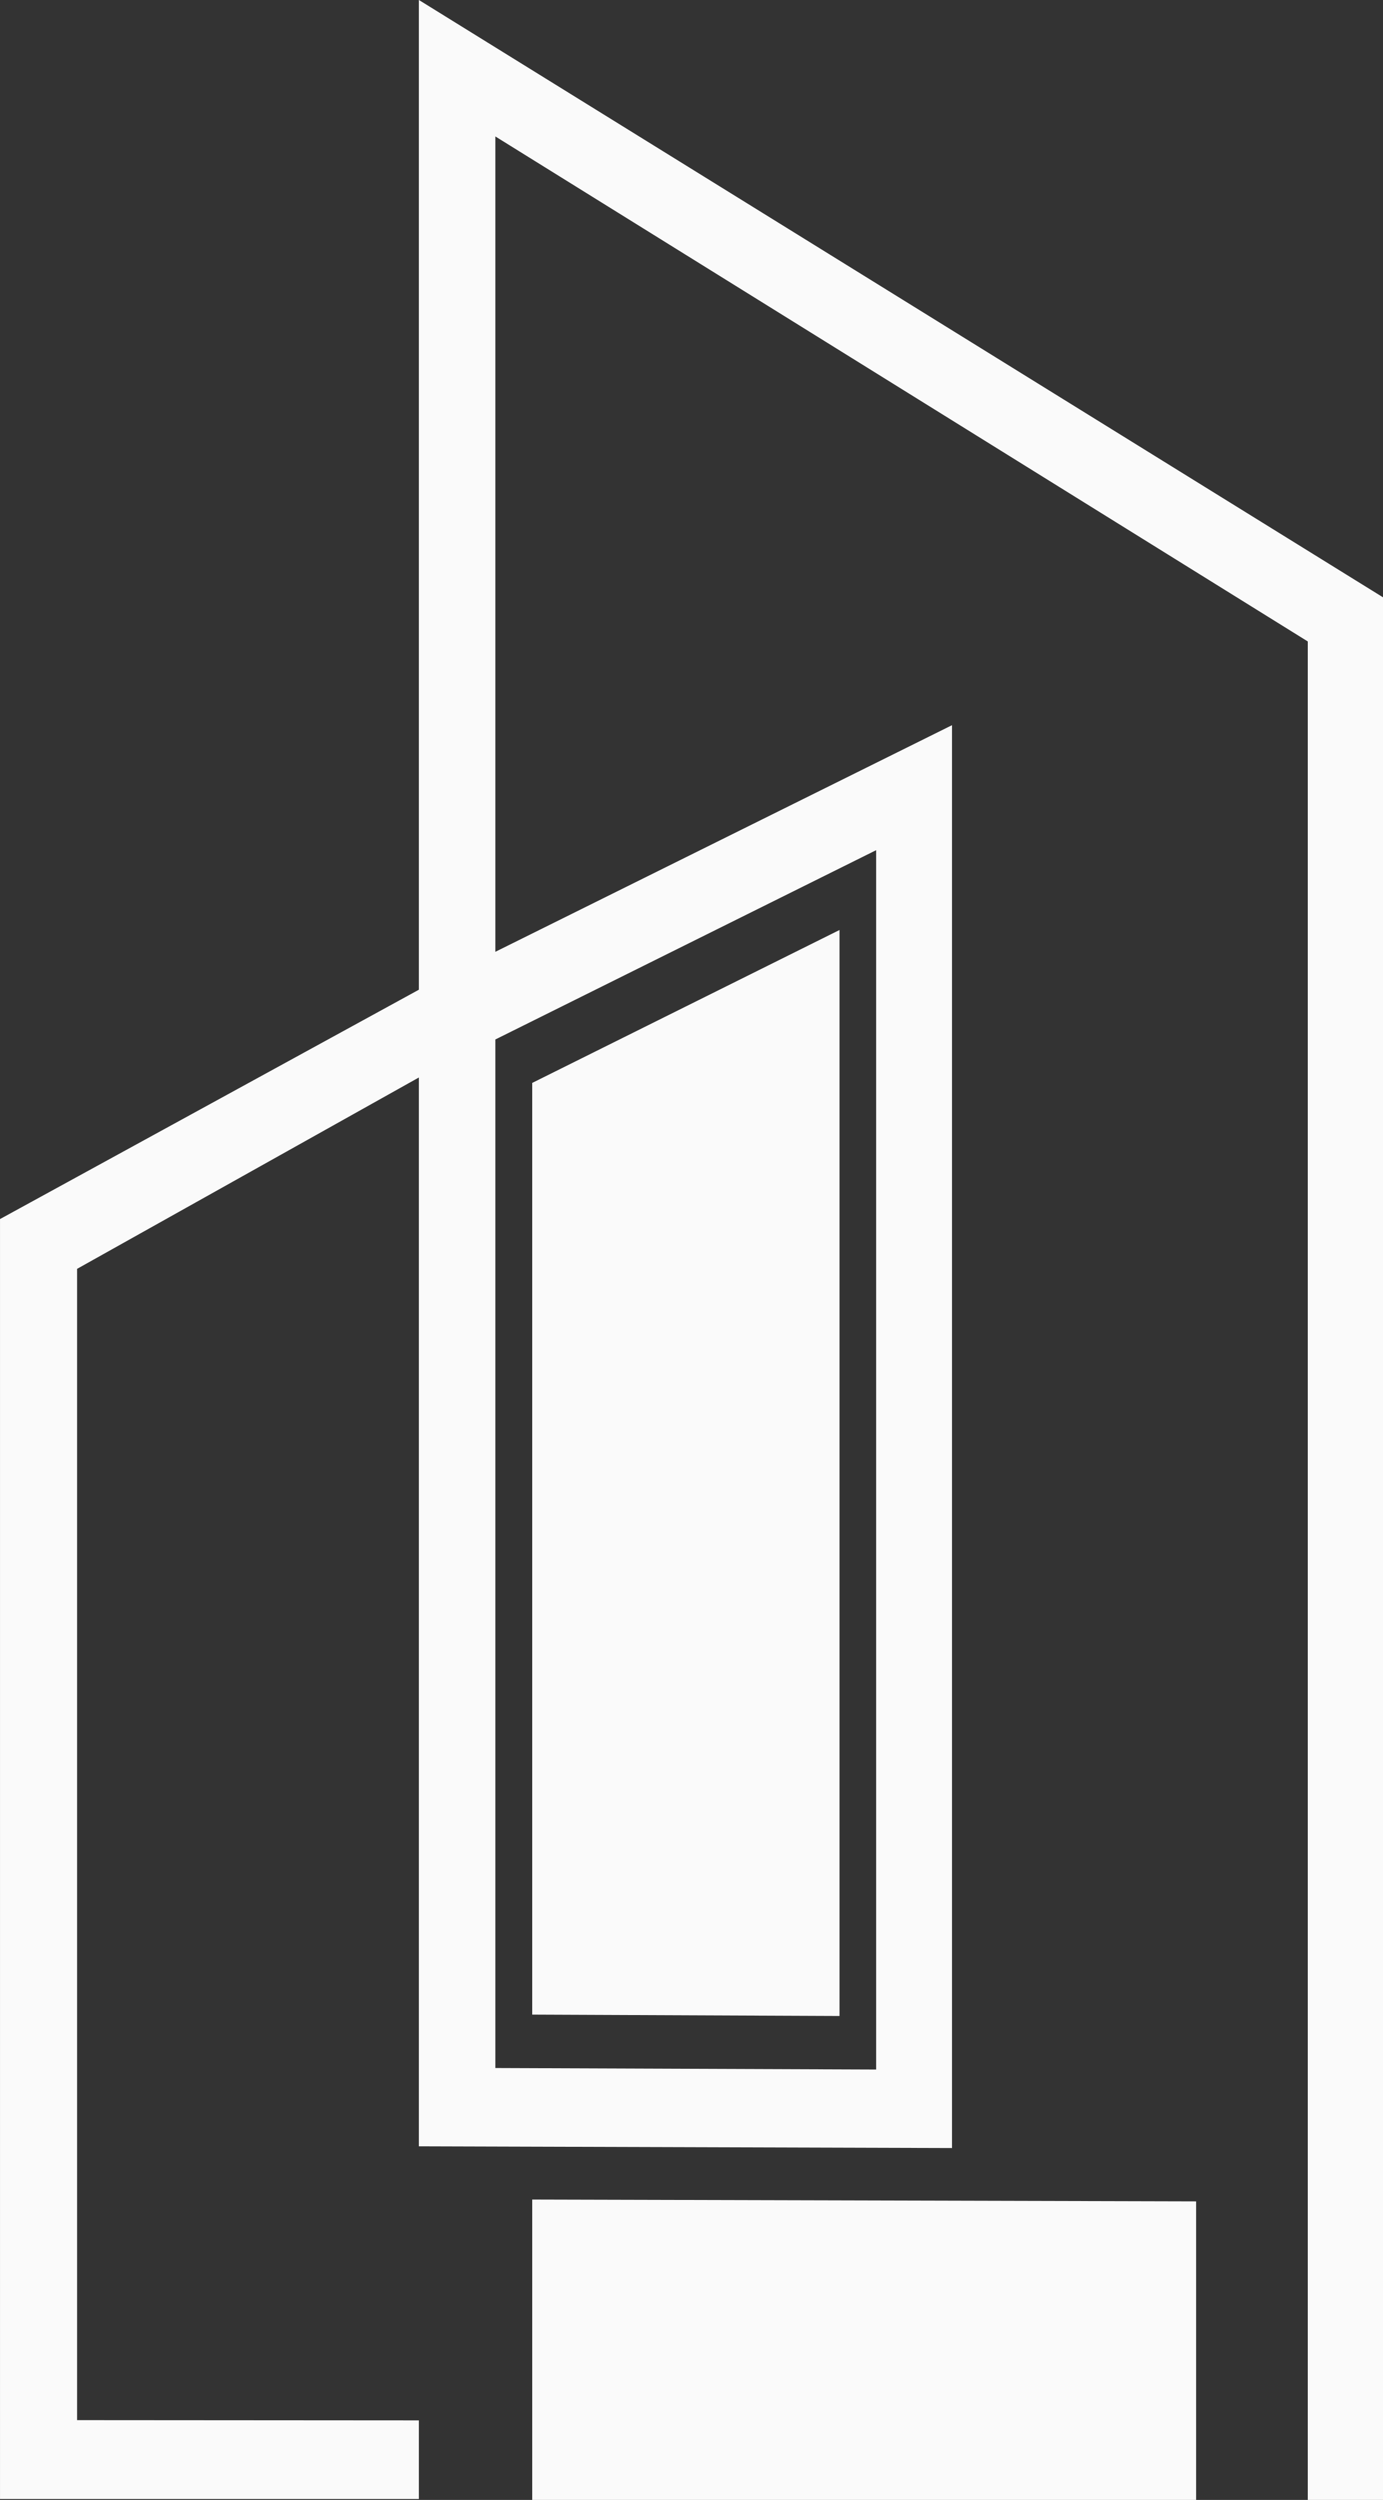 <svg xmlns="http://www.w3.org/2000/svg" width="488.501" height="882.407" viewBox="0 0 488.501 882.407">
  <rect x="0" y="0" width="488.501" height="882.407" fill="#333333" stroke="none"/>
  <defs>
    <style>
      .cls-1 {
        fill: #fafafa;
        fill-rule: evenodd;
      }
    </style>
  </defs>
  <path id="Forma_14_copia_3" data-name="Forma 14 copia 3" class="cls-1" d="M1204.48,987.717H1177.9V331.727L890.934,153.474v287.8l161.3-79.992V863.512L863.919,862.9V485.634L743.2,553.179V959.55l120.72,0.089v27.746H715.975V535.609l147.944-80.955V105.3L1204.48,316.151V987.717ZM890.934,835.261L1025.44,835.8V405.4L890.934,472.219V835.261ZM1012.5,816.9V433.572l-108.543,53.98V816.411Zm125.96,170.821h-234.5V881.688l234.5,0.648V987.717Z" transform="translate(-715.969 -105.312)"/>
</svg>
